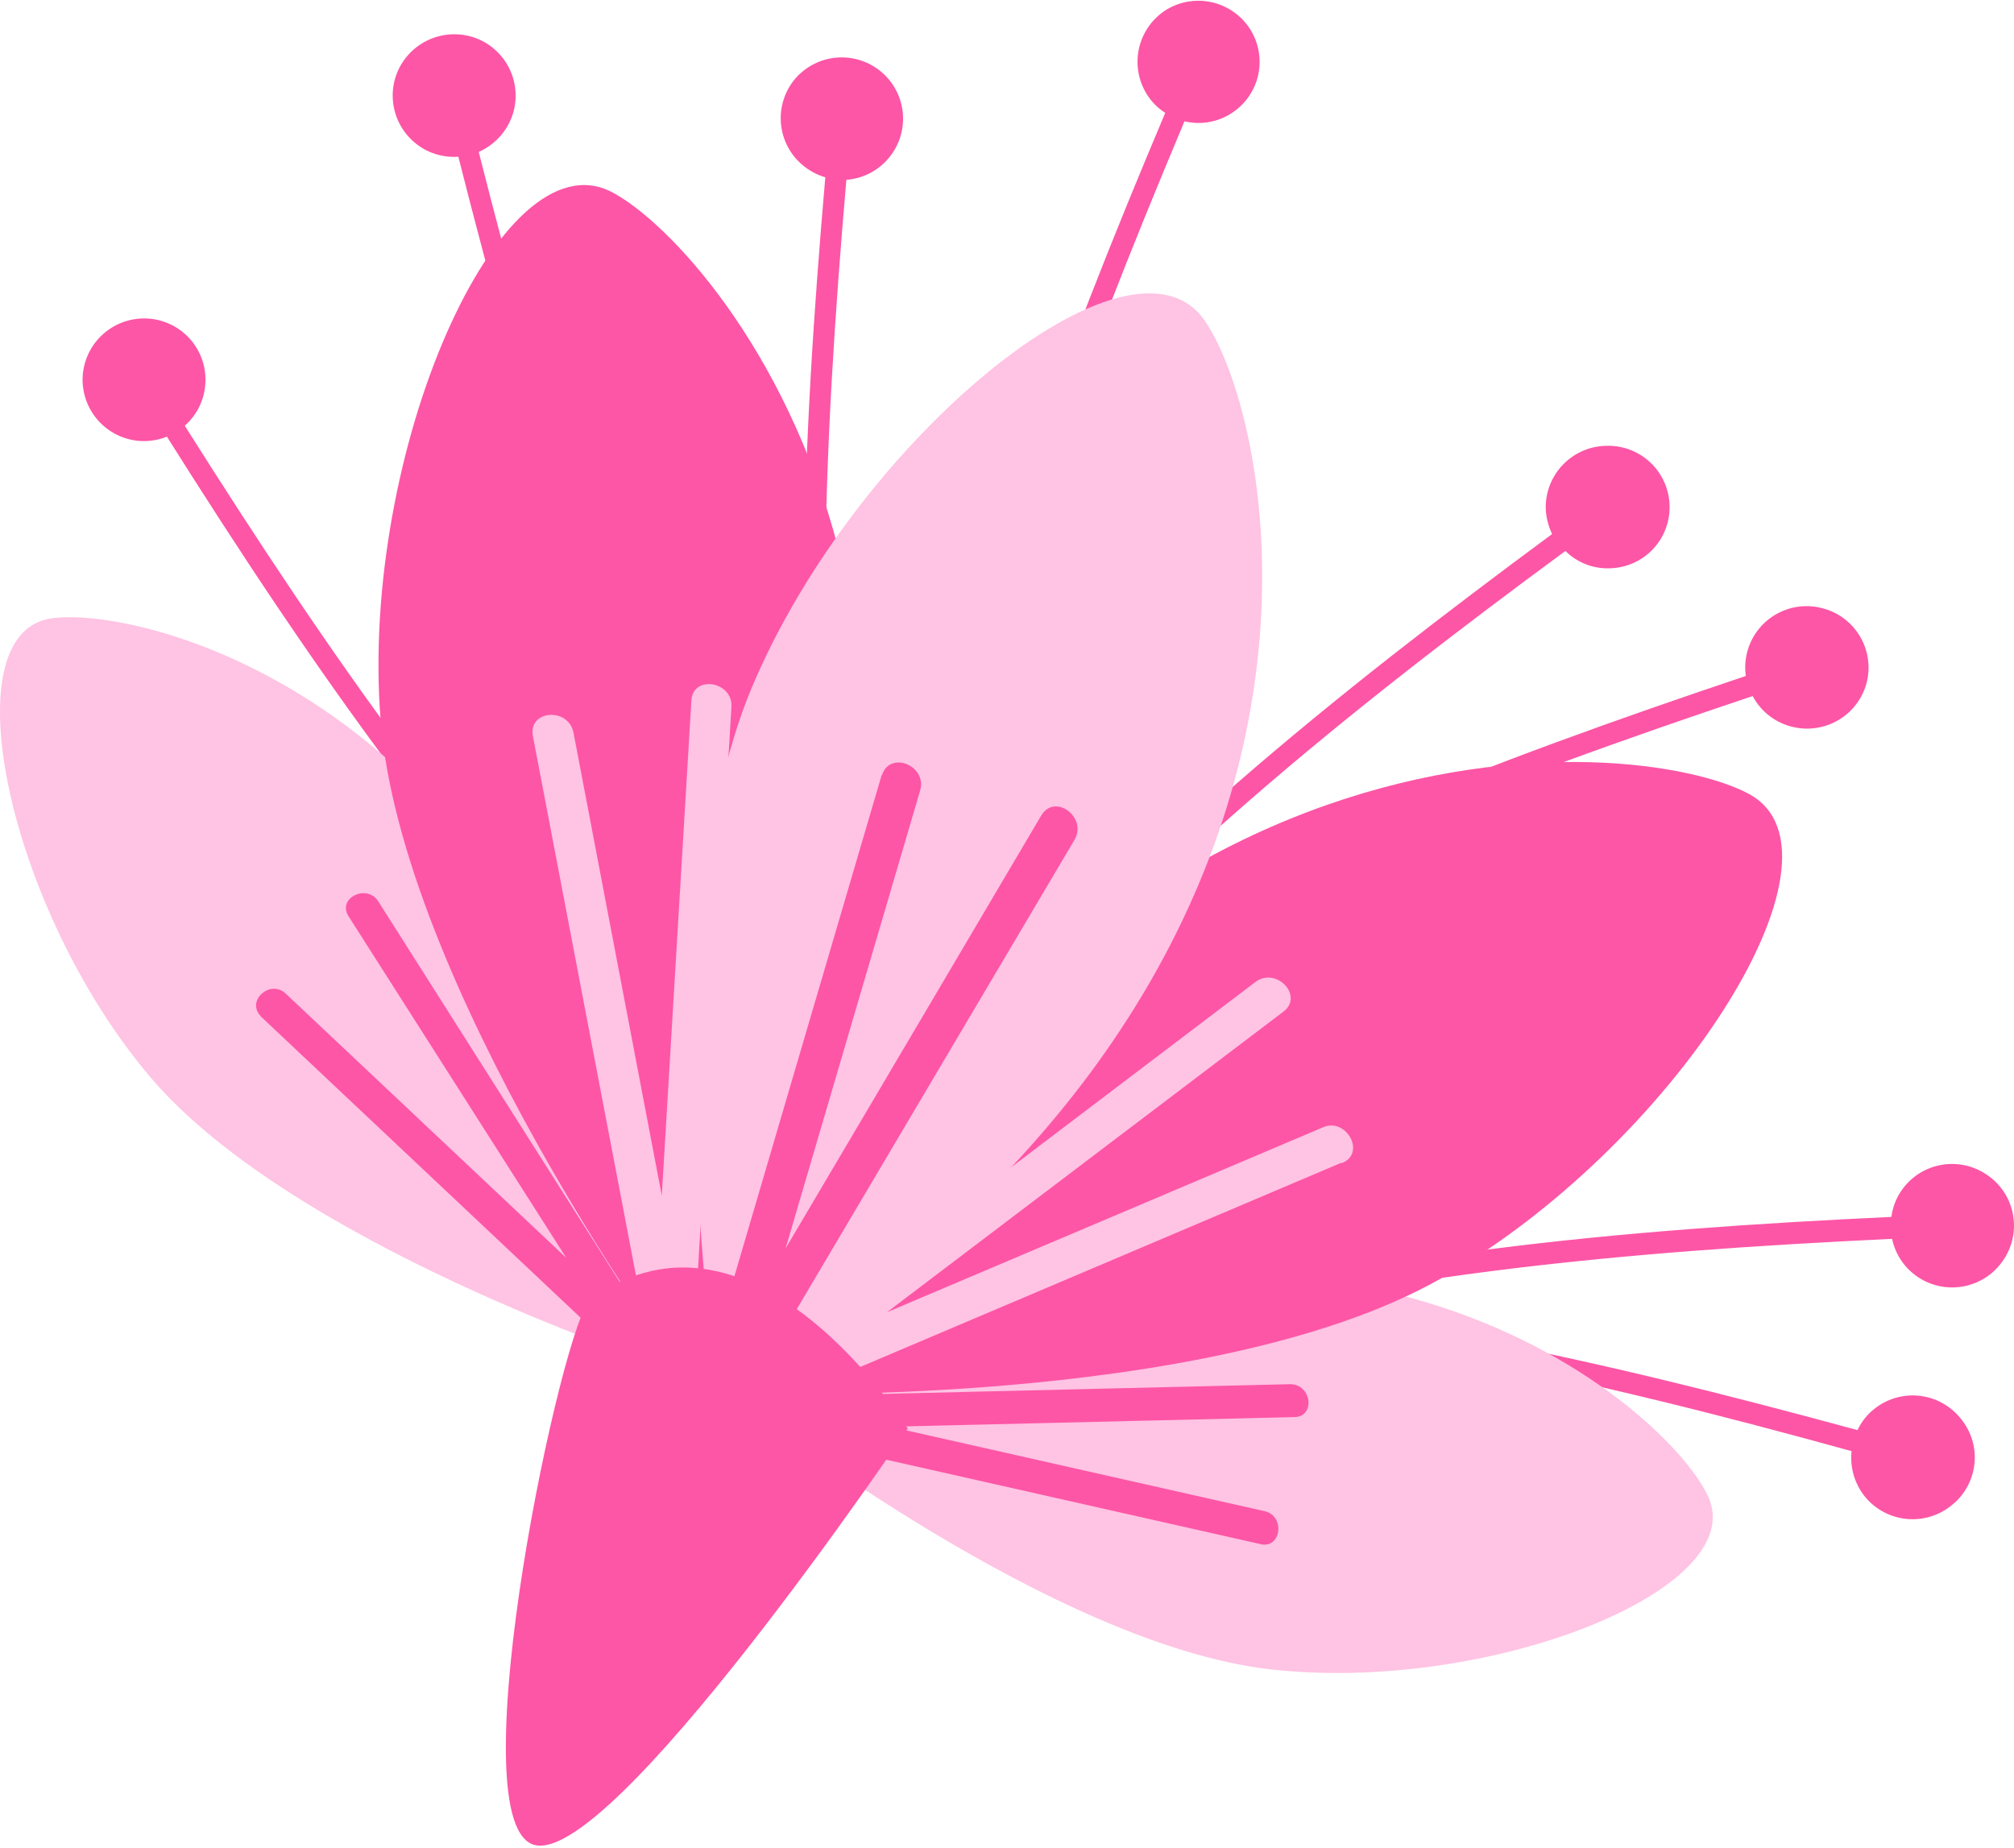 <svg width="667" height="612" viewBox="0 0 667 612" fill="none" xmlns="http://www.w3.org/2000/svg">
<path d="M604.182 201.618C599.025 200.063 593.46 200.616 588.711 203.157C583.963 205.698 580.419 210.018 578.86 215.166C578 217.983 577.767 220.953 578.178 223.87C494.781 251.874 409.262 283.966 335.57 331.499C331.855 333.921 334.963 340.203 338.754 337.781C412.143 290.4 497.283 258.383 580.452 230.529C581.708 232.907 583.43 235.009 585.513 236.712C587.596 238.415 590 239.684 592.583 240.445C597.75 242.002 603.325 241.451 608.086 238.911C612.846 236.372 616.405 232.05 617.98 226.896C618.747 224.332 618.998 221.642 618.718 218.98C618.439 216.319 617.635 213.739 616.352 211.389C615.07 209.039 613.334 206.967 611.245 205.289C609.157 203.612 606.756 202.365 604.182 201.618Z" fill="#FD56A6"/>
<path d="M649.141 469.555C645.721 465.402 640.79 462.774 635.431 462.249C630.071 461.724 624.723 463.344 620.559 466.754C618.263 468.611 616.422 470.967 615.176 473.642C530.112 450.481 441.257 429.743 353.463 428.229C348.914 428.229 348.08 435.117 352.554 435.193C439.968 436.555 528.596 457.218 613.205 480.606C612.917 483.299 613.164 486.022 613.931 488.619C614.699 491.217 615.972 493.638 617.678 495.744C621.112 499.901 626.056 502.531 631.428 503.056C636.799 503.581 642.16 501.958 646.336 498.544C648.471 496.856 650.244 494.754 651.546 492.366C652.849 489.978 653.655 487.352 653.917 484.645C654.179 481.939 653.891 479.206 653.07 476.614C652.25 474.021 650.913 471.62 649.141 469.555Z" fill="#FD56A6"/>
<path d="M386.366 3.163C381.775 6.007 378.502 10.552 377.265 15.802C376.028 21.053 376.929 26.579 379.77 31.167C381.313 33.679 383.415 35.803 385.911 37.374C351.643 118.513 319.194 203.889 306.078 290.325C305.471 294.791 312.219 296.607 312.901 292.142C325.941 205.857 358.39 120.858 392.279 40.174C394.842 40.786 397.5 40.889 400.103 40.473C402.705 40.058 405.199 39.132 407.442 37.751C409.726 36.364 411.713 34.538 413.287 32.38C414.86 30.221 415.99 27.773 416.61 25.177C417.231 22.58 417.329 19.884 416.901 17.249C416.472 14.614 415.525 12.09 414.114 9.823C411.294 5.294 406.801 2.057 401.608 0.811C396.415 -0.436 390.939 0.409 386.366 3.163Z" fill="#FD56A6"/>
<path d="M131.403 24.353C129.474 29.382 129.62 34.971 131.808 39.894C133.996 44.816 138.048 48.672 143.078 50.619C145.857 51.672 148.832 52.111 151.797 51.905C173.404 137.206 199.03 224.626 241.031 301.677C243.154 305.613 249.598 302.963 247.475 299.027C205.701 222.355 180.076 135.163 158.545 50.316C163.503 48.126 167.398 44.074 169.386 39.038C171.343 34.009 171.22 28.41 169.045 23.472C166.87 18.533 162.821 14.659 157.786 12.699C152.738 10.77 147.131 10.912 142.188 13.096C137.245 15.28 133.368 19.326 131.403 24.353Z" fill="#FD56A6"/>
<path d="M531.856 147.65C526.46 147.77 521.331 150.02 517.594 153.907C513.857 157.795 511.815 163.002 511.917 168.389C512.027 171.331 512.75 174.219 514.04 176.867C443.229 229.168 371.887 286.009 316.39 353.978C313.585 357.459 318.437 362.455 321.318 358.973C376.511 291.308 447.626 234.617 518.437 182.468C520.341 184.368 522.615 185.86 525.119 186.849C527.622 187.839 530.302 188.305 532.993 188.22C535.665 188.181 538.302 187.613 540.753 186.552C543.203 185.49 545.42 183.955 547.273 182.034C549.127 180.113 550.581 177.846 551.552 175.361C552.524 172.876 552.993 170.224 552.932 167.558C552.884 164.861 552.297 162.199 551.207 159.732C550.116 157.264 548.543 155.04 546.581 153.187C544.618 151.333 542.305 149.889 539.777 148.938C537.248 147.988 534.556 147.549 531.856 147.65Z" fill="#FD56A6"/>
<path d="M657.481 388.721C655.233 387.274 652.72 386.285 650.088 385.81C647.456 385.336 644.755 385.385 642.142 385.954C639.529 386.524 637.054 387.603 634.859 389.13C632.665 390.657 630.794 392.601 629.354 394.851C627.773 397.323 626.762 400.116 626.397 403.026C538.376 407.189 447.398 414.833 363.395 440.87C359.15 442.157 360.439 449.044 364.76 447.681C448.157 422.099 539.134 414.455 626.625 410.292C627.174 412.917 628.241 415.407 629.764 417.616C631.287 419.825 633.235 421.708 635.495 423.158C640.033 426.066 645.539 427.062 650.81 425.927C656.082 424.793 660.688 421.62 663.622 417.104C665.119 414.848 666.148 412.315 666.65 409.656C667.152 406.997 667.115 404.264 666.543 401.62C665.97 398.975 664.874 396.471 663.318 394.256C661.762 392.04 659.777 390.159 657.481 388.721Z" fill="#FD56A6"/>
<path d="M263.392 26.02C261.663 28.052 260.352 30.405 259.534 32.943C258.717 35.481 258.408 38.154 258.627 40.811C258.845 43.468 259.586 46.057 260.807 48.428C262.028 50.799 263.705 52.906 265.743 54.629C267.954 56.509 270.537 57.902 273.325 58.717C265.743 146.364 261.27 237.342 275.599 323.627C276.357 328.092 283.18 327.714 282.574 323.627C268.321 237.569 272.794 146.819 280.299 59.55C282.983 59.357 285.601 58.627 287.997 57.405C290.394 56.182 292.52 54.494 294.249 52.436C295.978 50.404 297.289 48.052 298.107 45.514C298.925 42.976 299.234 40.301 299.015 37.644C298.797 34.986 298.056 32.398 296.835 30.027C295.614 27.656 293.936 25.549 291.899 23.825C287.816 20.368 282.531 18.658 277.193 19.069C271.856 19.48 266.896 21.979 263.392 26.02Z" fill="#FD56A6"/>
<path d="M27.381 124.642C27.091 130.031 28.957 135.316 32.568 139.333C36.179 143.349 41.24 145.769 46.638 146.063C49.588 146.202 52.535 145.712 55.281 144.625C102.21 219.103 153.84 294.337 217.373 354.737C220.633 357.764 225.94 353.298 222.68 350.195C159.222 290.098 107.972 215.091 61.194 140.992C63.211 139.216 64.853 137.056 66.025 134.639C67.197 132.222 67.874 129.595 68.017 126.913C68.328 121.544 66.49 116.271 62.907 112.254C59.324 108.237 54.29 105.807 48.912 105.495C43.513 105.185 38.212 107.026 34.175 110.617C30.137 114.208 27.694 119.253 27.381 124.642Z" fill="#FD56A6"/>
<path d="M215.251 450.861C215.251 450.861 96.449 411.654 49.823 356.78C3.197 301.905 -17.046 209.717 16.995 204.797C51.036 199.877 199.557 239.993 215.251 450.861Z" fill="#FFC3E3"/>
<path d="M86.065 336.343L211.159 454.189C215.405 458.201 223.744 453.736 220.181 448.135L125.261 298.499C121.47 292.596 111.614 297.439 115.405 303.418L210.78 453.055L219.802 446.999L94.632 329.077C89.552 324.233 81.288 331.423 86.444 336.646L86.065 336.343Z" fill="#FD56A6"/>
<path d="M222.684 450.028C222.684 450.028 132.844 325.898 126.02 238.099C119.197 150.3 165.368 44.111 202.669 63.638C239.97 83.166 358.469 229.623 222.684 450.028Z" fill="#FD56A6"/>
<path d="M176.511 243.925C189.652 312.802 202.818 381.704 216.01 450.631C217.299 457.594 228.823 459.26 229.353 451.086C233.599 378.778 237.895 306.471 242.242 234.163C242.773 225.61 229.429 223.415 228.974 232.043L216.01 448.89L229.353 449.345C216.212 380.468 203.071 311.566 189.93 242.639C188.262 234.162 174.767 235.07 176.511 243.925Z" fill="#FFC3E3"/>
<path d="M250.508 468.042C250.508 468.042 349.067 544.789 420.864 552.888C492.66 560.987 580.075 526.473 565.67 495.517C551.265 464.56 434.511 363.894 250.508 468.042Z" fill="#FFC3E3"/>
<path d="M417.527 511.411L249.749 473.566C244.139 472.28 243.153 462.819 249.749 462.668L427.308 458.429C434.358 458.429 435.799 469.176 428.672 469.327L251.113 473.566V462.668L418.892 500.512C425.715 502.101 424.35 513 417.451 511.411H417.527Z" fill="#FD56A6"/>
<path d="M246.562 461.532C246.562 461.532 399.86 466.981 476.736 423.688C553.613 380.394 616.236 283.133 579.314 263C542.392 242.867 354.75 226.292 246.562 461.532Z" fill="#FD56A6"/>
<path d="M444.06 385.162L250.05 467.511C243.53 470.236 235.721 461.608 242.469 456.688L415.782 325.217C422.681 320.07 431.93 329.834 425.031 335.056L251.718 466.452C249.065 462.895 246.487 458.883 244.137 455.629L438.147 373.355C445.729 369.949 452.552 381.832 444.515 385.162H444.06Z" fill="#FFC3E3"/>
<path d="M237.923 463.576C237.923 463.576 214.421 310.23 248.916 227.881C283.412 145.532 374.163 71.129 398.803 105.946C423.442 140.763 462.335 327.487 237.923 463.576Z" fill="#FFC3E3"/>
<path d="M292.054 256.492L232.008 460.85C229.961 467.738 239.59 474.55 243.836 467.435L355.814 278.214C360.287 270.645 349.294 262.547 344.821 270.116C307.52 333.341 270.194 396.541 232.842 459.716L244.669 466.225L304.715 261.866C307.217 253.54 294.556 248.394 292.054 256.871V256.492Z" fill="#FD56A6"/>
<path d="M195.615 430.273C186.517 436.858 151.415 600.951 176.282 610.791C201.149 620.63 300.619 473.113 300.619 473.113C300.619 473.113 249.974 391.37 195.615 430.273Z" fill="#FD56A6"/>
</svg>

